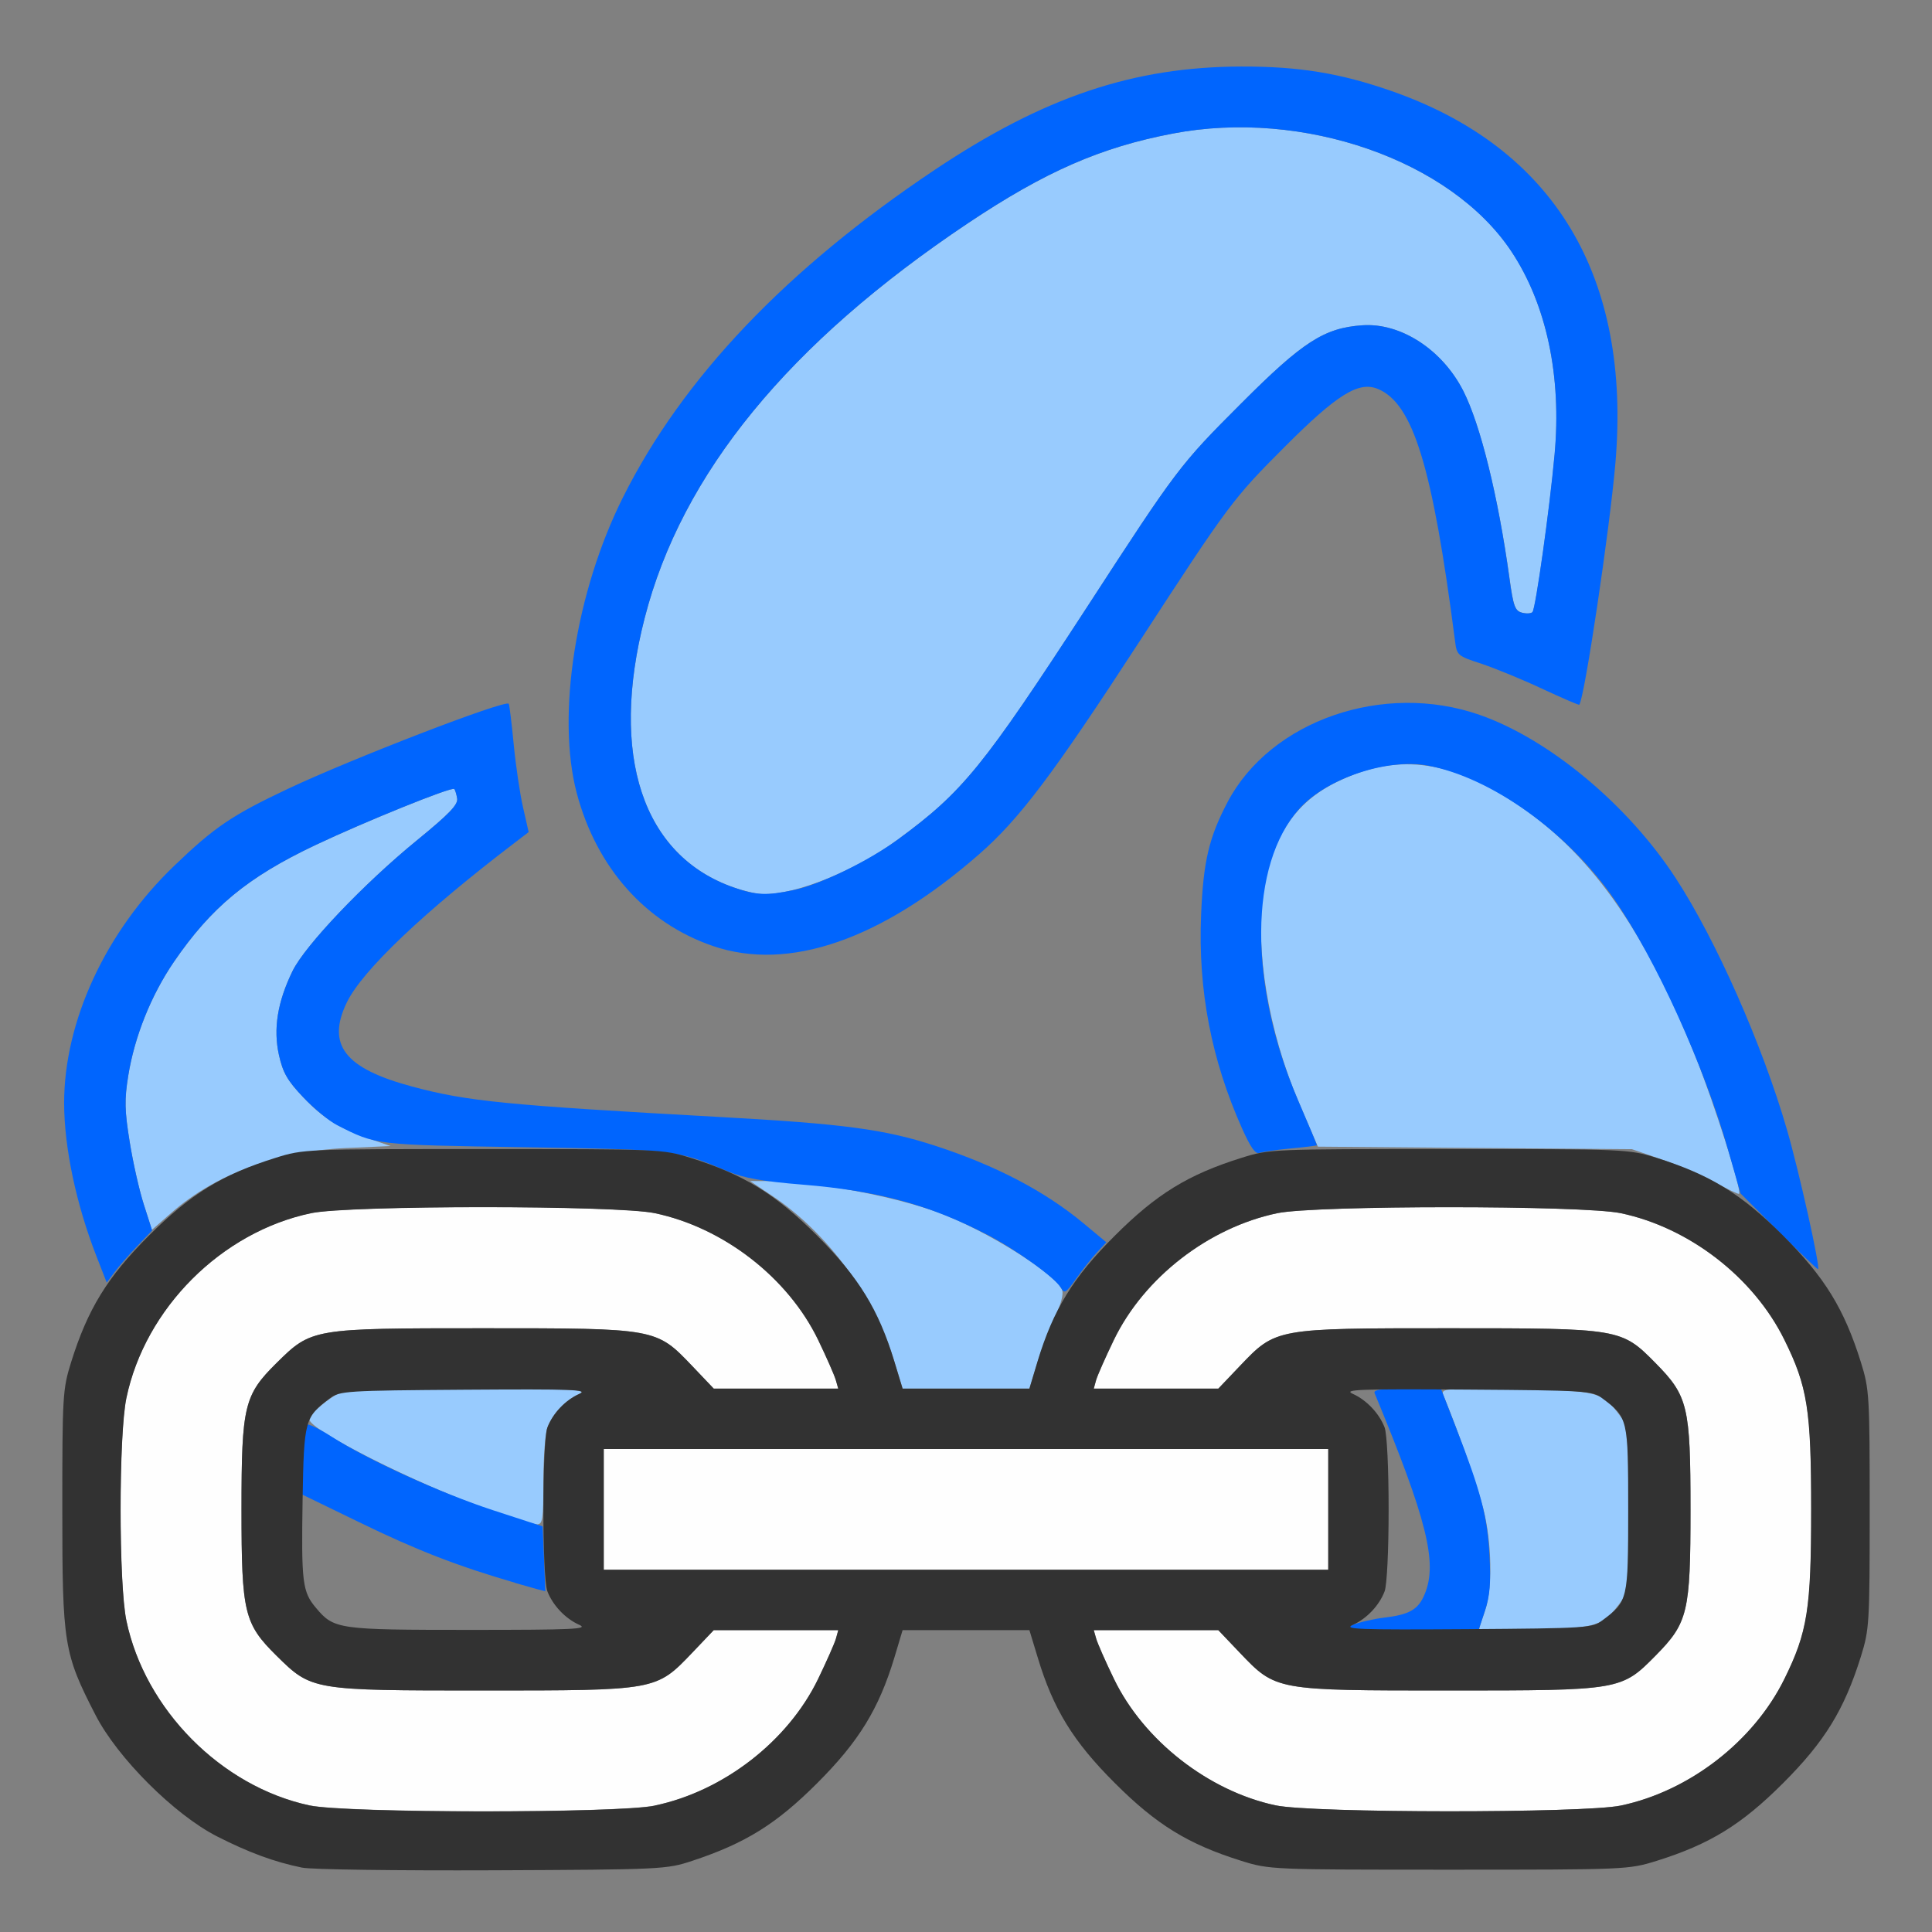 <?xml version="1.0" encoding="UTF-8" standalone="no"?>
<!-- Created with Inkscape (http://www.inkscape.org/) -->

<svg
   version="1.1"
   id="svg2"
   width="1600"
   height="1600"
   viewBox="0 0 1600 1600"
   sodipodi:docname="link_blend.svg"
   inkscape:version="1.2.2 (732a01da63, 2022-12-09)"
   xmlns:inkscape="http://www.inkscape.org/namespaces/inkscape"
   xmlns:sodipodi="http://sodipodi.sourceforge.net/DTD/sodipodi-0.dtd"
   xmlns="http://www.w3.org/2000/svg"
   xmlns:svg="http://www.w3.org/2000/svg"
   xmlns:rdf="http://www.w3.org/1999/02/22-rdf-syntax-ns#"
   xmlns:cc="http://creativecommons.org/ns#"
   xmlns:dc="http://purl.org/dc/elements/1.1/">
  <rect x="0" y="0" width="1600" height="1600" fill="#808080" stroke="none"/>
  <defs
     id="defs6" />
  <sodipodi:namedview
     pagecolor="#808080"
     bordercolor="#666666"
     borderopacity="1"
     objecttolerance="10"
     gridtolerance="10"
     guidetolerance="10"
     inkscape:pageopacity="0"
     inkscape:pageshadow="2"
     inkscape:window-width="1993"
     inkscape:window-height="1009"
     id="namedview4"
     showgrid="false"
     inkscape:zoom="0.5"
     inkscape:cx="227"
     inkscape:cy="172"
     inkscape:window-x="-8"
     inkscape:window-y="-8"
     inkscape:window-maximized="1"
     inkscape:current-layer="LINK_BLEND"
     inkscape:showpageshadow="0"
     inkscape:pagecheckerboard="true"
     inkscape:deskcolor="#d1d1d1" />
  <g
     id="LINK_BLEND"
     transform="matrix(100,0,0,100,0,4.9999997e-5)"
     style="stroke-width:0.011">
    <path
       style="fill:none;stroke-width:0"
       d="M 0,8 V 0 h 8 8 v 8 8 H 8 0 Z m 5.734,7.41 C 6.174,15.264 6.428,15.106 6.767,14.767 7.113,14.422 7.278,14.153 7.406,13.727 L 7.475,13.5 H 8 8.525 l 0.068,0.227 c 0.129,0.426 0.294,0.695 0.639,1.04 0.345,0.345 0.607,0.506 1.048,0.644 0.232,0.072 0.249,0.073 1.719,0.073 1.469,0 1.487,-7.44e-4 1.719,-0.073 0.441,-0.138 0.703,-0.299 1.048,-0.644 0.345,-0.345 0.506,-0.607 0.644,-1.048 0.07,-0.225 0.073,-0.274 0.073,-1.219 0,-1.121 -0.012,-1.194 -0.283,-1.719 -0.108,-0.208 -0.154,-0.35 -0.215,-0.657 C 14.742,8.889 14.148,7.516 13.583,6.881 13.184,6.431 12.686,6.071 12.253,5.921 11.458,5.644 10.524,5.966 10.167,6.642 9.985,6.985 9.953,7.146 9.955,7.719 c 0.002,0.713 0.083,1.072 0.409,1.801 0.01,0.022 -0.05,0.057 -0.15,0.09 C 9.923,9.704 9.573,9.905 9.362,10.098 L 9.158,10.285 8.97,10.129 C 8.653,9.865 8.248,9.653 7.749,9.49 7.326,9.352 6.991,9.307 5.953,9.25 4.182,9.152 3.869,9.121 3.412,8.998 2.854,8.848 2.703,8.653 2.872,8.302 3.001,8.036 3.51,7.552 4.276,6.969 L 4.378,6.891 4.332,6.688 C 4.306,6.576 4.271,6.339 4.254,6.161 4.237,5.983 4.218,5.833 4.213,5.828 4.179,5.795 2.916,6.282 2.386,6.532 1.922,6.751 1.777,6.849 1.443,7.17 0.99,7.604 0.683,8.151 0.576,8.712 0.48,9.212 0.555,9.782 0.8,10.409 l 0.08,0.206 -0.109,0.217 C 0.711,10.952 0.629,11.154 0.589,11.283 0.519,11.506 0.516,11.555 0.516,12.5 c 0,1.116 0.012,1.192 0.275,1.703 0.182,0.355 0.653,0.825 1.006,1.005 0.551,0.281 0.602,0.287 2.281,0.28 1.412,-0.006 1.441,-0.007 1.656,-0.079 z m -2.938,-1.954 c -0.115,-0.051 -0.219,-0.161 -0.264,-0.278 -0.037,-0.099 -0.046,-0.814 -0.01,-0.796 0.573,0.292 1.029,0.493 1.4,0.617 0.257,0.086 0.489,0.157 0.516,0.157 0.027,1.88e-4 0.096,0.058 0.152,0.129 0.057,0.071 0.147,0.147 0.201,0.171 0.085,0.037 -0.033,0.042 -0.902,0.042 -0.766,0 -1.022,-0.01 -1.094,-0.042 z m 8.568,-0.116 C 11.484,13.21 11.5,13.111 11.5,12.5 c 0,-0.342 -0.014,-0.627 -0.033,-0.678 -0.044,-0.117 -0.149,-0.227 -0.264,-0.278 l -0.094,-0.042 0.129,-0.001 0.129,-0.001 0.157,0.383 c 0.281,0.687 0.364,1.057 0.289,1.286 -0.048,0.146 -0.137,0.204 -0.349,0.228 l -0.168,0.019 0.068,-0.075 z M 6.745,7.859 C 7.38,7.709 8.142,7.158 8.64,6.488 8.782,6.297 9.141,5.768 9.437,5.312 10.175,4.177 10.211,4.129 10.639,3.701 c 0.435,-0.435 0.613,-0.546 0.772,-0.48 0.292,0.121 0.452,0.643 0.638,2.08 0.017,0.128 0.018,0.13 0.226,0.199 0.115,0.038 0.342,0.131 0.504,0.207 0.162,0.076 0.297,0.134 0.3,0.13 C 13.122,5.783 13.331,4.385 13.378,3.836 13.511,2.288 12.871,1.224 11.524,0.754 11.1,0.606 10.76,0.55 10.281,0.551 9.386,0.553 8.645,0.802 7.739,1.408 5.764,2.729 4.71,4.312 4.713,5.953 c 0.001,0.615 0.152,1.051 0.49,1.416 0.423,0.457 0.958,0.627 1.542,0.489 z"
       id="path827"
       inkscape:connector-curvature="0" />
    <path
       style="fill:#fefefe;stroke-width:0"
       d="m 2.562,14.951 c -0.73,-0.157 -1.362,-0.794 -1.516,-1.53 -0.064,-0.305 -0.064,-1.539 0,-1.844 0.155,-0.743 0.788,-1.376 1.531,-1.531 0.316,-0.066 2.528,-0.066 2.844,0 0.569,0.119 1.103,0.533 1.353,1.048 0.07,0.146 0.137,0.296 0.148,0.335 L 6.942,11.5 H 6.426 5.911 L 5.733,11.313 C 5.433,10.999 5.439,11 3.999,11 2.585,11 2.581,11.001 2.29,11.288 2.022,11.553 2,11.643 2,12.5 2,13.357 2.022,13.447 2.29,13.712 2.581,13.999 2.585,14 3.999,14 5.439,14 5.433,14.001 5.733,13.687 L 5.911,13.5 h 0.516 0.516 l -0.02,0.07 c -0.011,0.039 -0.077,0.189 -0.148,0.335 -0.249,0.515 -0.783,0.929 -1.353,1.048 -0.307,0.064 -2.559,0.063 -2.859,-0.002 z m 8,0 C 10.006,14.832 9.471,14.414 9.225,13.905 9.155,13.76 9.089,13.609 9.078,13.57 L 9.058,13.5 h 0.516 0.516 l 0.178,0.187 C 10.567,14.001 10.561,14 12,14 13.42,14 13.427,13.999 13.712,13.71 13.979,13.439 14,13.352 14,12.5 14,11.648 13.979,11.561 13.712,11.29 13.427,11.001 13.42,11 12,11 10.561,11 10.567,10.999 10.267,11.313 L 10.089,11.5 H 9.574 9.058 l 0.02,-0.07 c 0.011,-0.039 0.077,-0.189 0.148,-0.335 0.249,-0.515 0.783,-0.929 1.353,-1.048 0.316,-0.066 2.528,-0.066 2.844,0 0.567,0.119 1.1,0.531 1.355,1.048 0.192,0.389 0.222,0.581 0.222,1.405 0,0.824 -0.03,1.017 -0.222,1.405 -0.255,0.517 -0.788,0.929 -1.355,1.048 -0.307,0.064 -2.559,0.063 -2.859,-0.002 z M 5,12.5 V 12 h 3 3 V 12.5 13 H 8 5 Z"
       id="path825"
       inkscape:connector-curvature="0" />
    <path
       style="fill:#98cbfe;stroke-width:0"
       d="m 12.25,13.491 c 0,-0.008 0.021,-0.074 0.047,-0.147 0.065,-0.184 0.059,-0.568 -0.013,-0.85 -0.049,-0.191 -0.203,-0.629 -0.331,-0.941 -0.022,-0.054 0.009,-0.056 0.604,-0.047 0.687,0.011 0.708,0.016 0.864,0.225 0.06,0.081 0.064,0.128 0.064,0.769 0,0.641 -0.004,0.688 -0.064,0.769 -0.149,0.199 -0.196,0.214 -0.703,0.225 -0.257,0.005 -0.467,0.004 -0.467,-0.004 z M 4.015,12.489 C 3.443,12.287 2.562,11.842 2.562,11.755 c 0,-0.043 0.169,-0.187 0.26,-0.222 0.056,-0.021 0.451,-0.033 1.078,-0.032 0.852,0.001 0.977,0.007 0.896,0.043 C 4.682,11.595 4.578,11.705 4.533,11.822 4.515,11.871 4.5,12.071 4.5,12.268 c 0,0.32 -0.006,0.357 -0.055,0.356 -0.03,-9.18e-4 -0.224,-0.061 -0.43,-0.134 z m 3.391,-1.216 C 7.247,10.745 6.851,10.208 6.4,9.907 L 6.212,9.781 h 0.121 c 0.397,0 1.046,0.117 1.436,0.26 0.396,0.145 0.987,0.516 1.028,0.646 0.011,0.034 -0.013,0.123 -0.058,0.211 -0.042,0.083 -0.107,0.253 -0.145,0.377 L 8.525,11.5 H 8 7.475 Z M 1.191,9.975 C 1.154,9.86 1.101,9.626 1.074,9.456 1.032,9.197 1.03,9.109 1.062,8.909 1.114,8.585 1.251,8.243 1.44,7.966 1.75,7.513 2.051,7.265 2.609,7 3.023,6.804 3.742,6.513 3.762,6.534 c 0.007,0.007 0.018,0.043 0.024,0.079 0.008,0.051 -0.065,0.127 -0.333,0.346 C 3.012,7.319 2.527,7.829 2.423,8.041 2.298,8.297 2.262,8.52 2.31,8.737 2.343,8.884 2.38,8.949 2.511,9.087 2.678,9.264 2.813,9.347 3.078,9.437 L 3.234,9.491 2.859,9.508 C 2.296,9.534 1.785,9.724 1.418,10.045 L 1.258,10.185 Z M 14.203,9.791 c -0.103,-0.057 -0.3,-0.141 -0.438,-0.188 l -0.25,-0.086 L 12.215,9.507 10.914,9.496 10.754,9.123 C 10.503,8.535 10.391,7.856 10.466,7.375 c 0.069,-0.445 0.262,-0.732 0.604,-0.899 0.483,-0.236 0.917,-0.189 1.453,0.158 0.633,0.409 1.088,1.044 1.52,2.121 0.156,0.389 0.386,1.113 0.359,1.132 -0.006,0.004 -0.096,-0.039 -0.199,-0.095 z m -8.125,-2.441 C 5.321,7.087 5.046,6.256 5.339,5.118 5.646,3.922 6.532,2.841 8.017,1.848 8.656,1.421 9.115,1.22 9.713,1.106 10.79,0.9 12.015,1.327 12.517,2.082 c 0.29,0.437 0.417,1.034 0.358,1.682 -0.041,0.451 -0.157,1.276 -0.183,1.305 -0.011,0.012 -0.051,0.015 -0.087,0.005 -0.058,-0.015 -0.072,-0.054 -0.104,-0.288 C 12.407,4.113 12.261,3.517 12.118,3.238 11.944,2.895 11.599,2.671 11.281,2.694 10.966,2.716 10.788,2.831 10.279,3.341 9.769,3.851 9.749,3.878 9.004,5.025 8.139,6.354 7.975,6.556 7.439,6.95 7.084,7.211 6.597,7.409 6.319,7.405 6.272,7.405 6.164,7.38 6.078,7.35 Z"
       id="path823"
       inkscape:connector-curvature="0" />
    <path
       style="fill:#0065fe;stroke-width:0"
       d="m 11.203,13.457 c 0.052,-0.022 0.167,-0.049 0.257,-0.06 0.213,-0.025 0.286,-0.067 0.339,-0.196 0.108,-0.259 0.019,-0.615 -0.415,-1.663 C 11.372,11.509 11.437,11.5 11.651,11.5 h 0.282 l 0.124,0.32 c 0.207,0.533 0.261,0.738 0.278,1.058 0.013,0.233 0.004,0.336 -0.037,0.461 L 12.245,13.5 11.677,13.499 C 11.184,13.498 11.122,13.492 11.203,13.457 Z M 4.266,13.108 C 3.788,12.969 3.45,12.838 2.974,12.606 l -0.48,-0.233 0.011,-0.277 c 0.006,-0.153 0.02,-0.287 0.032,-0.298 0.011,-0.011 0.103,0.032 0.203,0.096 0.303,0.195 0.908,0.471 1.343,0.613 l 0.411,0.134 0.011,0.266 c 0.006,0.146 0.011,0.268 0.011,0.27 -9.38e-5,0.003 -0.113,-0.028 -0.25,-0.068 z M 8.785,10.664 C 8.743,10.586 8.418,10.351 8.179,10.227 7.699,9.978 7.273,9.862 6.651,9.811 6.315,9.784 6.16,9.756 6.031,9.702 5.599,9.521 5.598,9.521 4.344,9.501 3.103,9.481 3.115,9.483 2.794,9.319 2.726,9.285 2.599,9.18 2.511,9.087 2.38,8.949 2.343,8.884 2.31,8.737 2.262,8.52 2.298,8.297 2.423,8.041 2.527,7.829 3.012,7.319 3.453,6.959 3.721,6.74 3.794,6.664 3.786,6.612 3.78,6.576 3.769,6.541 3.762,6.534 3.742,6.513 3.023,6.804 2.609,7 2.051,7.265 1.75,7.513 1.44,7.966 1.251,8.243 1.114,8.585 1.062,8.909 c -0.032,0.199 -0.03,0.288 0.012,0.547 0.027,0.17 0.08,0.405 0.118,0.522 l 0.068,0.212 -0.125,0.131 c -0.069,0.072 -0.153,0.169 -0.188,0.216 l -0.063,0.085 -0.082,-0.21 C 0.631,9.976 0.532,9.506 0.531,9.136 0.531,8.457 0.875,7.715 1.443,7.17 1.777,6.849 1.922,6.751 2.386,6.532 2.916,6.282 4.179,5.795 4.213,5.828 c 0.005,0.005 0.024,0.155 0.041,0.333 C 4.271,6.339 4.306,6.576 4.332,6.688 L 4.378,6.891 4.276,6.969 C 3.51,7.552 3.001,8.036 2.872,8.302 2.703,8.653 2.854,8.848 3.412,8.998 c 0.458,0.123 0.77,0.154 2.541,0.252 1.038,0.057 1.373,0.102 1.796,0.24 0.499,0.163 0.904,0.375 1.223,0.64 l 0.19,0.158 -0.077,0.083 c -0.042,0.045 -0.12,0.143 -0.172,0.217 -0.086,0.121 -0.099,0.129 -0.127,0.076 z M 14.73,10.199 14.414,9.883 14.314,9.532 C 14.113,8.826 13.715,7.948 13.369,7.448 12.986,6.893 12.35,6.438 11.823,6.34 11.488,6.278 10.987,6.447 10.762,6.696 10.343,7.16 10.338,8.153 10.751,9.114 c 0.086,0.199 0.155,0.366 0.155,0.37 0,0.004 -0.097,0.016 -0.216,0.027 -0.119,0.011 -0.236,0.028 -0.261,0.037 -0.032,0.012 -0.073,-0.047 -0.142,-0.201 C 10.032,8.777 9.921,8.201 9.947,7.578 c 0.018,-0.445 0.065,-0.642 0.22,-0.937 0.357,-0.675 1.291,-0.998 2.086,-0.721 0.574,0.2 1.227,0.743 1.623,1.35 0.334,0.511 0.718,1.379 0.923,2.086 0.101,0.348 0.279,1.146 0.257,1.155 -0.005,0.002 -0.152,-0.138 -0.326,-0.312 z M 5.906,7.835 C 5.348,7.645 4.94,7.186 4.776,6.567 4.607,5.924 4.767,4.902 5.159,4.119 5.654,3.13 6.512,2.229 7.739,1.408 8.645,0.802 9.386,0.553 10.281,0.551 10.76,0.55 11.1,0.606 11.524,0.754 12.871,1.224 13.511,2.288 13.378,3.836 13.331,4.385 13.122,5.783 13.079,5.836 13.075,5.841 12.94,5.782 12.778,5.707 12.617,5.631 12.39,5.538 12.275,5.499 12.067,5.431 12.065,5.429 12.049,5.301 11.863,3.864 11.703,3.342 11.411,3.221 11.252,3.155 11.074,3.265 10.639,3.701 10.211,4.129 10.175,4.177 9.437,5.312 8.719,6.416 8.444,6.781 8.108,7.075 7.297,7.784 6.531,8.048 5.906,7.835 Z M 6.569,7.372 C 6.79,7.327 7.191,7.132 7.439,6.95 7.975,6.556 8.139,6.354 9.004,5.025 9.749,3.878 9.769,3.851 10.279,3.341 10.788,2.831 10.966,2.716 11.281,2.694 c 0.318,-0.023 0.664,0.201 0.838,0.544 0.142,0.28 0.289,0.876 0.381,1.548 0.032,0.234 0.046,0.273 0.104,0.288 0.037,0.01 0.076,0.007 0.087,-0.005 0.026,-0.029 0.142,-0.853 0.183,-1.305 0.06,-0.648 -0.067,-1.245 -0.358,-1.682 C 12.015,1.327 10.79,0.9 9.713,1.106 9.115,1.22 8.656,1.421 8.017,1.848 6.532,2.841 5.646,3.922 5.339,5.118 5.046,6.256 5.321,7.087 6.078,7.35 c 0.185,0.064 0.269,0.068 0.491,0.022 z"
       id="path821"
       inkscape:connector-curvature="0" />
    <path
       style="fill:#323232;stroke-width:0"
       d="M 2.502,15.467 C 2.272,15.42 2.06,15.342 1.797,15.208 1.444,15.028 0.973,14.558 0.791,14.203 0.528,13.692 0.516,13.616 0.516,12.5 c 0,-0.945 0.003,-0.994 0.073,-1.219 C 0.727,10.84 0.888,10.578 1.233,10.233 1.578,9.888 1.84,9.727 2.281,9.589 2.513,9.516 2.531,9.516 4,9.516 c 1.469,0 1.487,7.438e-4 1.719,0.073 0.441,0.138 0.703,0.299 1.048,0.644 0.345,0.345 0.51,0.614 0.639,1.04 L 7.475,11.5 H 8 8.525 l 0.068,-0.227 C 8.722,10.847 8.887,10.578 9.233,10.233 9.578,9.888 9.84,9.727 10.281,9.589 10.513,9.516 10.531,9.516 12,9.516 c 1.469,0 1.487,7.438e-4 1.719,0.073 0.441,0.138 0.703,0.299 1.048,0.644 0.345,0.345 0.506,0.607 0.644,1.048 0.07,0.225 0.073,0.274 0.073,1.219 0,0.945 -0.003,0.994 -0.073,1.219 -0.138,0.441 -0.299,0.703 -0.644,1.048 -0.345,0.345 -0.607,0.506 -1.048,0.644 -0.232,0.072 -0.249,0.073 -1.719,0.073 -1.469,0 -1.487,-7.44e-4 -1.719,-0.073 C 9.84,15.273 9.578,15.112 9.233,14.767 8.887,14.422 8.722,14.153 8.594,13.727 L 8.525,13.5 H 8 7.475 l -0.068,0.227 c -0.129,0.426 -0.294,0.695 -0.639,1.04 -0.339,0.339 -0.593,0.497 -1.033,0.643 -0.215,0.071 -0.244,0.073 -1.656,0.079 -0.791,0.003 -1.5,-0.006 -1.576,-0.022 z M 5.422,14.953 c 0.569,-0.119 1.103,-0.533 1.353,-1.048 0.07,-0.146 0.137,-0.296 0.148,-0.335 L 6.942,13.5 H 6.426 5.911 L 5.733,13.687 C 5.433,14.001 5.439,14 3.999,14 2.585,14 2.581,13.999 2.29,13.712 2.022,13.447 2,13.357 2,12.5 2,11.643 2.022,11.553 2.29,11.288 2.581,11.001 2.585,11 3.999,11 5.439,11 5.433,10.999 5.733,11.313 L 5.911,11.5 H 6.426 6.942 L 6.922,11.43 C 6.911,11.391 6.845,11.24 6.775,11.095 6.525,10.58 5.991,10.166 5.422,10.047 c -0.316,-0.066 -2.528,-0.066 -2.844,0 -0.743,0.155 -1.376,0.788 -1.531,1.531 -0.064,0.305 -0.064,1.539 0,1.844 0.154,0.735 0.785,1.373 1.516,1.53 0.3,0.065 2.553,0.066 2.859,0.002 z m 8,0 c 0.567,-0.119 1.1,-0.531 1.355,-1.048 0.192,-0.389 0.222,-0.581 0.222,-1.405 0,-0.824 -0.03,-1.017 -0.222,-1.405 -0.255,-0.517 -0.788,-0.929 -1.355,-1.048 -0.316,-0.066 -2.528,-0.066 -2.844,0 -0.569,0.119 -1.103,0.533 -1.353,1.048 -0.07,0.146 -0.137,0.296 -0.148,0.335 L 9.058,11.5 h 0.516 0.516 l 0.178,-0.187 C 10.567,10.999 10.561,11 12,11 c 1.42,0 1.427,0.001 1.712,0.29 C 13.979,11.561 14,11.648 14,12.5 14,13.352 13.979,13.439 13.712,13.71 13.427,13.999 13.42,14 12,14 10.561,14 10.567,14.001 10.267,13.687 L 10.089,13.5 H 9.574 9.058 l 0.02,0.07 c 0.011,0.039 0.077,0.189 0.148,0.335 0.246,0.508 0.781,0.927 1.337,1.046 0.3,0.065 2.553,0.066 2.859,0.002 z m -8.625,-1.497 c -0.115,-0.051 -0.219,-0.161 -0.264,-0.278 -0.044,-0.116 -0.044,-1.239 0,-1.355 0.044,-0.117 0.148,-0.227 0.264,-0.279 0.081,-0.036 -0.05,-0.041 -0.943,-0.035 -0.992,0.007 -1.041,0.01 -1.123,0.072 -0.207,0.155 -0.214,0.18 -0.225,0.836 -0.011,0.69 -0.002,0.765 0.111,0.899 0.149,0.177 0.18,0.182 1.274,0.182 0.859,0 0.987,-0.006 0.906,-0.042 z m 8.472,-0.036 c 0.213,-0.159 0.215,-0.168 0.215,-0.92 0,-0.752 -0.002,-0.761 -0.215,-0.92 -0.083,-0.062 -0.131,-0.065 -1.123,-0.072 -0.894,-0.006 -1.024,-0.001 -0.943,0.035 0.115,0.052 0.219,0.162 0.264,0.279 0.019,0.051 0.033,0.336 0.033,0.678 0,0.342 -0.014,0.627 -0.033,0.678 -0.044,0.117 -0.148,0.227 -0.264,0.279 -0.081,0.036 0.05,0.041 0.943,0.035 0.992,-0.007 1.041,-0.01 1.123,-0.072 z M 11,12.5 V 12 H 8 5 v 0.5 0.5 h 3 3 z"
       id="path819"
       inkscape:connector-curvature="0" />
  </g>
</svg>
